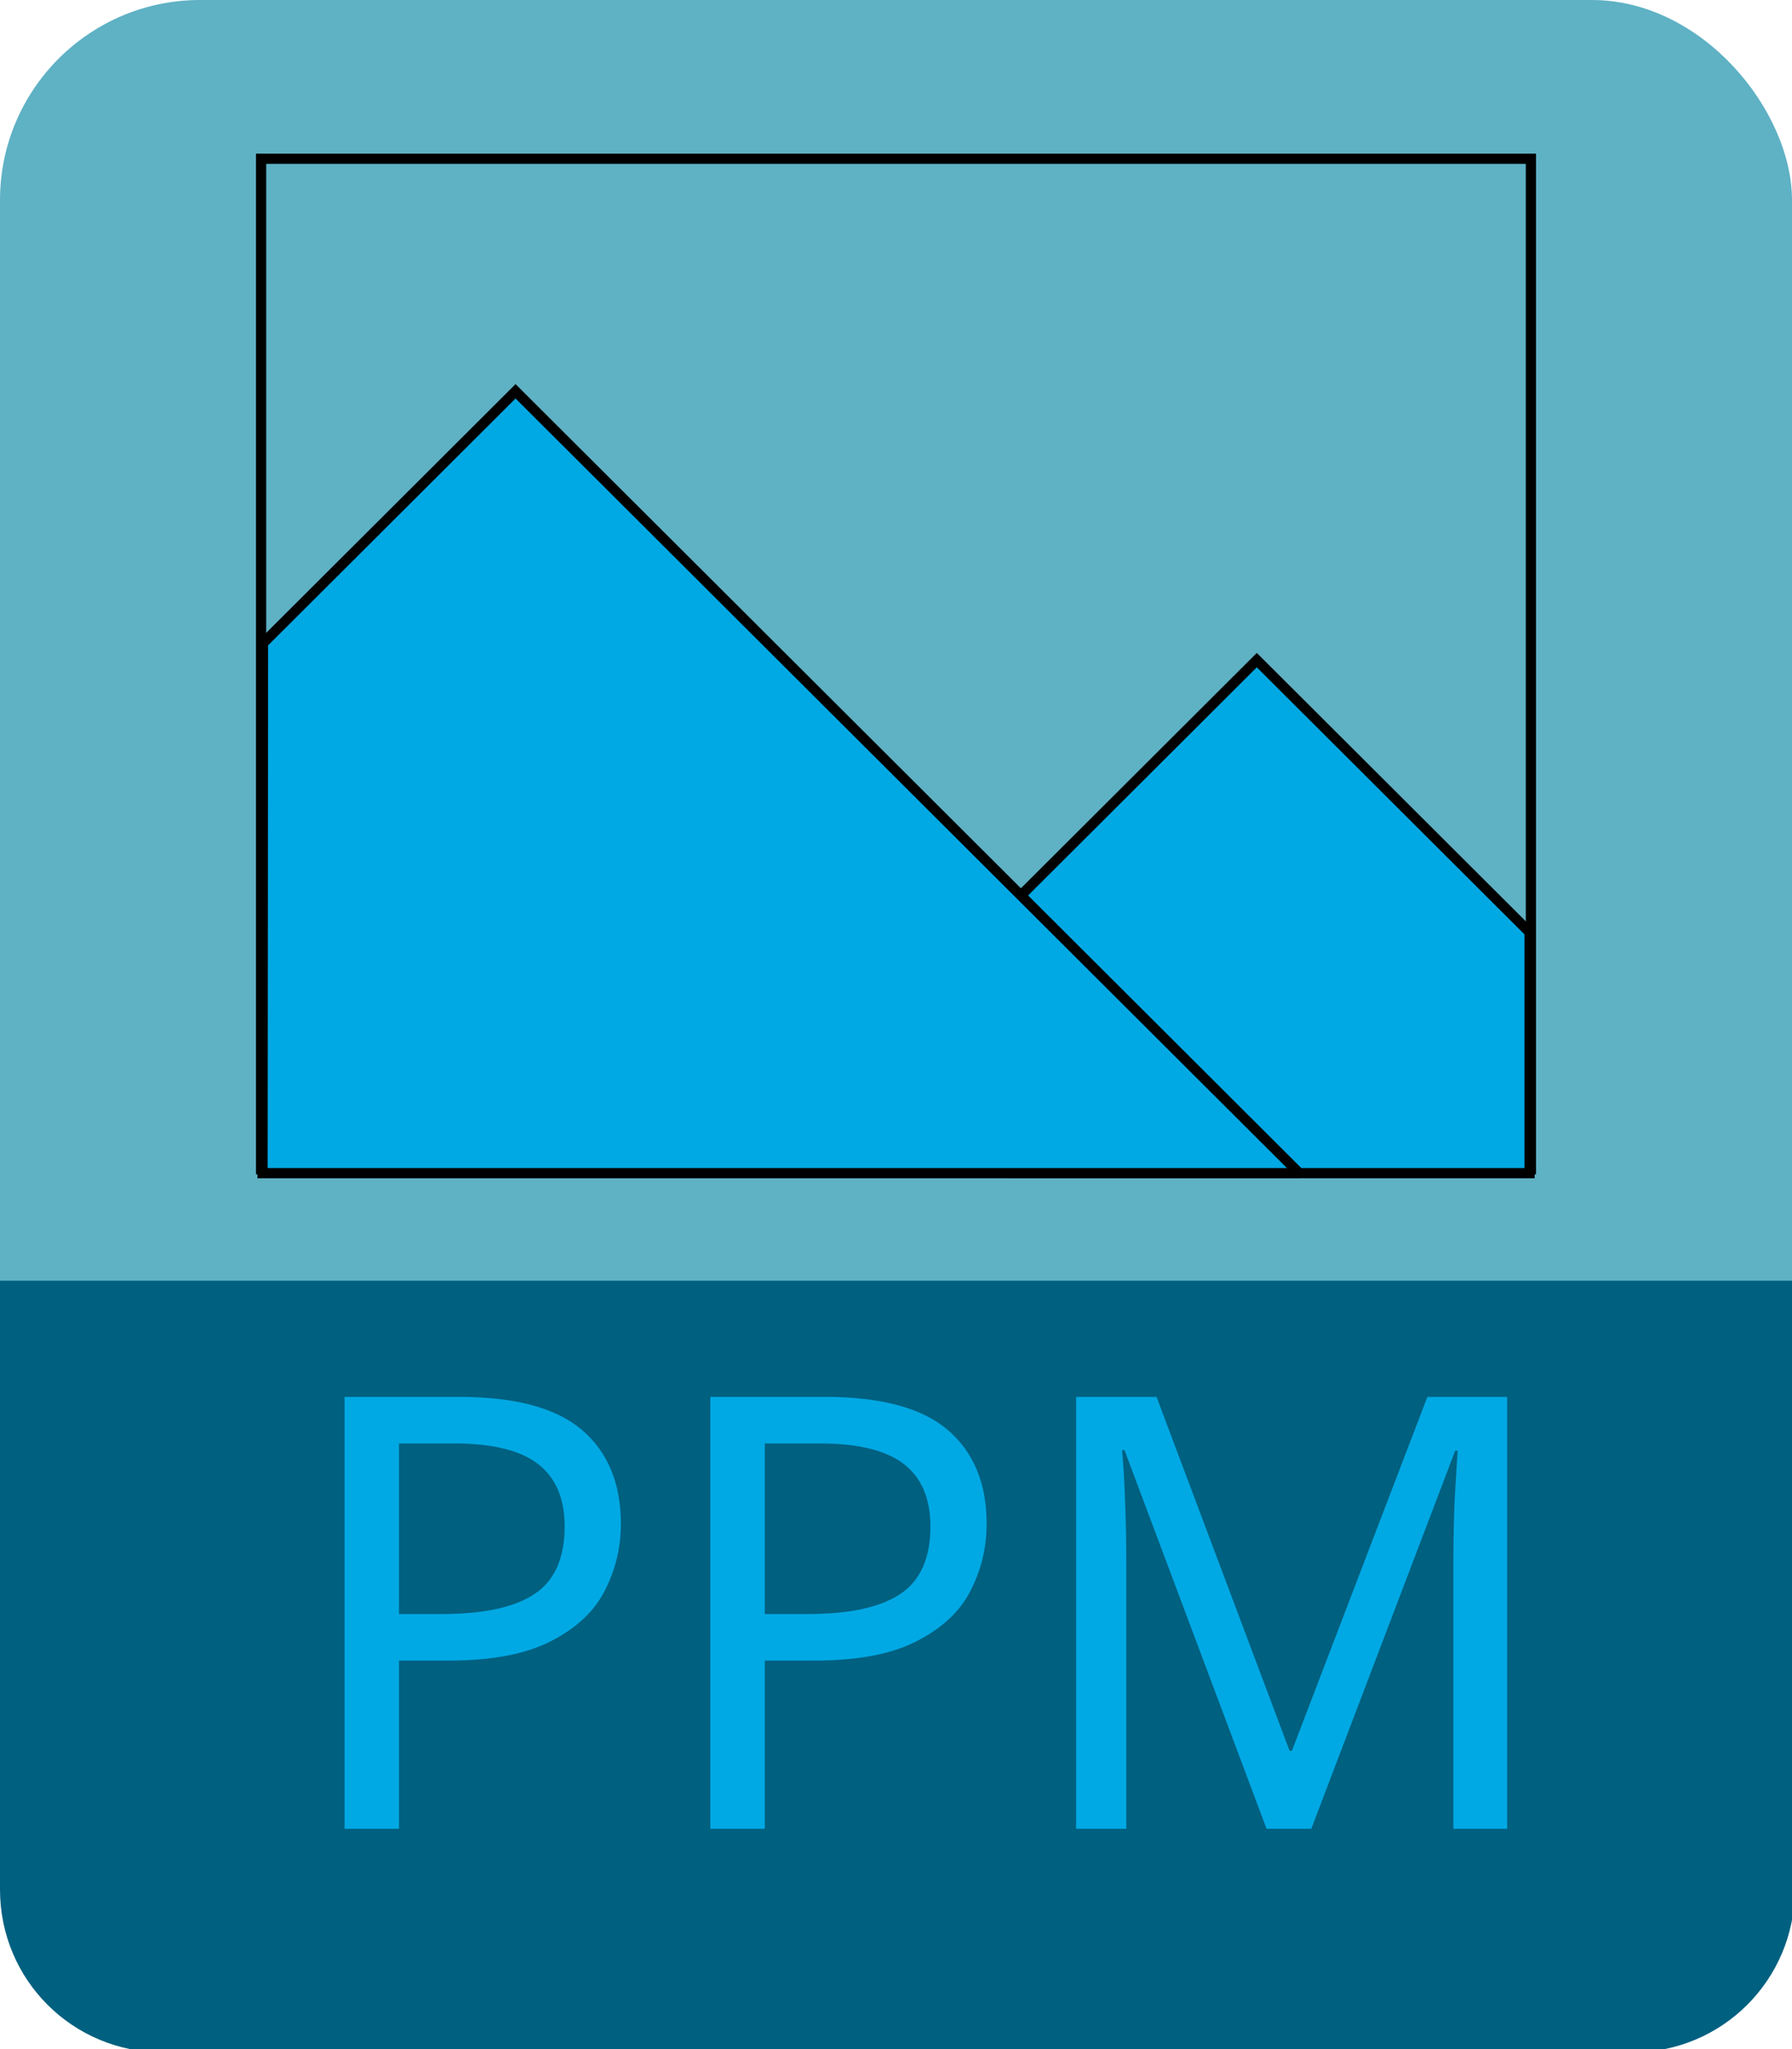 <?xml version="1.0" encoding="UTF-8" standalone="no"?>
<!-- Created with Inkscape (http://www.inkscape.org/) -->

<svg
   width="175mm"
   height="200mm"
   viewBox="0 0 175 200"
   version="1.1"
   id="svg5"
   inkscape:version="1.2.1 (9c6d41e, 2022-07-14)"
   sodipodi:docname="ppmFormat.svg"
   xmlns:inkscape="http://www.inkscape.org/namespaces/inkscape"
   xmlns:sodipodi="http://sodipodi.sourceforge.net/DTD/sodipodi-0.dtd"
   xmlns="http://www.w3.org/2000/svg"
   xmlns:svg="http://www.w3.org/2000/svg">
  <sodipodi:namedview
     id="namedview7"
     pagecolor="#505050"
     bordercolor="#eeeeee"
     borderopacity="1"
     inkscape:pageshadow="0"
     inkscape:pageopacity="0"
     inkscape:pagecheckerboard="0"
     inkscape:document-units="mm"
     showgrid="false"
     inkscape:zoom="1.0292162"
     inkscape:cx="220.55619"
     inkscape:cy="399.33301"
     inkscape:window-width="1920"
     inkscape:window-height="1051"
     inkscape:window-x="0"
     inkscape:window-y="0"
     inkscape:window-maximized="1"
     inkscape:current-layer="layer1"
     inkscape:showpageshadow="0"
     inkscape:deskcolor="#505050" />
  <defs
     id="defs2">
    <rect
       x="0"
       y="472.441"
       width="660.831"
       height="234.392"
       id="rect52760" />
    <rect
       x="179.56"
       y="517.111"
       width="368.73"
       height="229.018"
       id="rect31694" />
    <rect
       x="152.161"
       y="531.876"
       width="404.723"
       height="199.361"
       id="rect8022" />
  </defs>
  <g
     inkscape:label="Layer 1"
     inkscape:groupmode="layer"
     id="layer1">
    <rect
       style="fill:#0083a1;fill-opacity:0.627;stroke-width:0.456"
       id="rect846"
       width="175"
       height="200"
       x="0"
       y="-3.5527137e-15"
       ry="19.541" />
    <path
       id="rect1067"
       style="fill:#006080;fill-opacity:0.999;stroke-width:1.706"
       d="M 59.93,472.441 C 26.728,472.441 0,499.17 0,532.371 v 163.604 c 0,33.201 26.728,59.932 59.93,59.932 H 601.486 c 33.201,0 59.932,-26.73 59.932,-59.932 V 532.371 c 0,-33.201 -26.73,-59.93 -59.932,-59.93 z"
       transform="scale(0.265)" />
    <rect
       style="fill:#006080;fill-opacity:0.999;stroke-width:0.287"
       id="rect2291"
       width="175"
       height="32.152"
       x="0"
       y="125"
       ry="0" />
    <g
       aria-label="PPM"
       transform="matrix(0.615,0,0,0.615,-112.787,-165.776)"
       id="text52758"
       style="font-size:96px;line-height:1.25;white-space:pre;shape-inside:url(#rect52760);fill:#00a9e4">
      <path
         d="m 256.255,491.245 q 13.44,0 19.584,5.28 6.144,5.28 6.144,14.88 0,5.664 -2.592,10.656 -2.496,4.896 -8.544,7.968 -5.952,3.072 -16.224,3.072 h -7.872 v 26.688 h -8.64 v -68.544 z m -0.768,7.392 h -8.736 v 27.072 h 6.912 q 9.792,0 14.592,-3.168 4.8,-3.168 4.8,-10.752 0,-6.624 -4.224,-9.888 -4.224,-3.264 -13.344,-3.264 z"
         style="text-align:center;text-anchor:middle"
         id="path834" />
      <path
         d="m 314.335,491.245 q 13.44,0 19.584,5.28 6.144,5.28 6.144,14.88 0,5.664 -2.592,10.656 -2.496,4.896 -8.544,7.968 -5.952,3.072 -16.224,3.072 h -7.872 v 26.688 h -8.64 v -68.544 z m -0.768,7.392 h -8.736 v 27.072 h 6.912 q 9.792,0 14.592,-3.168 4.8,-3.168 4.8,-10.752 0,-6.624 -4.224,-9.888 -4.224,-3.264 -13.344,-3.264 z"
         style="text-align:center;text-anchor:middle"
         id="path836" />
      <path
         d="m 384.511,559.789 -22.56,-60.096 h -0.384 q 0.288,2.976 0.48,8.064 0.192,4.992 0.192,10.464 v 41.568 h -7.968 v -68.544 h 12.768 l 21.12,56.16 h 0.384 l 21.504,-56.16 h 12.672 v 68.544 h -8.544 v -42.144 q 0,-4.992 0.192,-9.888 0.288,-4.896 0.48,-7.968 h -0.384 l -22.848,60 z"
         style="text-align:center;text-anchor:middle"
         id="path838" />
    </g>
    <rect
       style="fill:#006080;fill-opacity:0;stroke:#000000;stroke-width:0.994;stroke-miterlimit:1.6;stroke-dasharray:none;paint-order:stroke fill markers"
       id="rect5395"
       width="124.006"
       height="98.628"
       x="25.497"
       y="15.497" />
    <path
       style="fill:#00a9e4;fill-opacity:1;stroke:#000000;stroke-width:0.994;stroke-miterlimit:1.6;stroke-dasharray:none;paint-order:stroke fill markers"
       d="M 99.322,87.776 122.734,64.431 149.371,90.991 V 114.503 H 98.907 Z"
       id="path6754" />
    <path
       style="fill:#00a9e4;fill-opacity:1;stroke:#000000;stroke-width:0.994;stroke-miterlimit:1.6;stroke-dasharray:none;paint-order:stroke fill markers"
       d="M 25.685,62.783 50.347,38.192 126.876,114.502 H 25.64 Z"
       id="path6752" />
  </g>
</svg>
